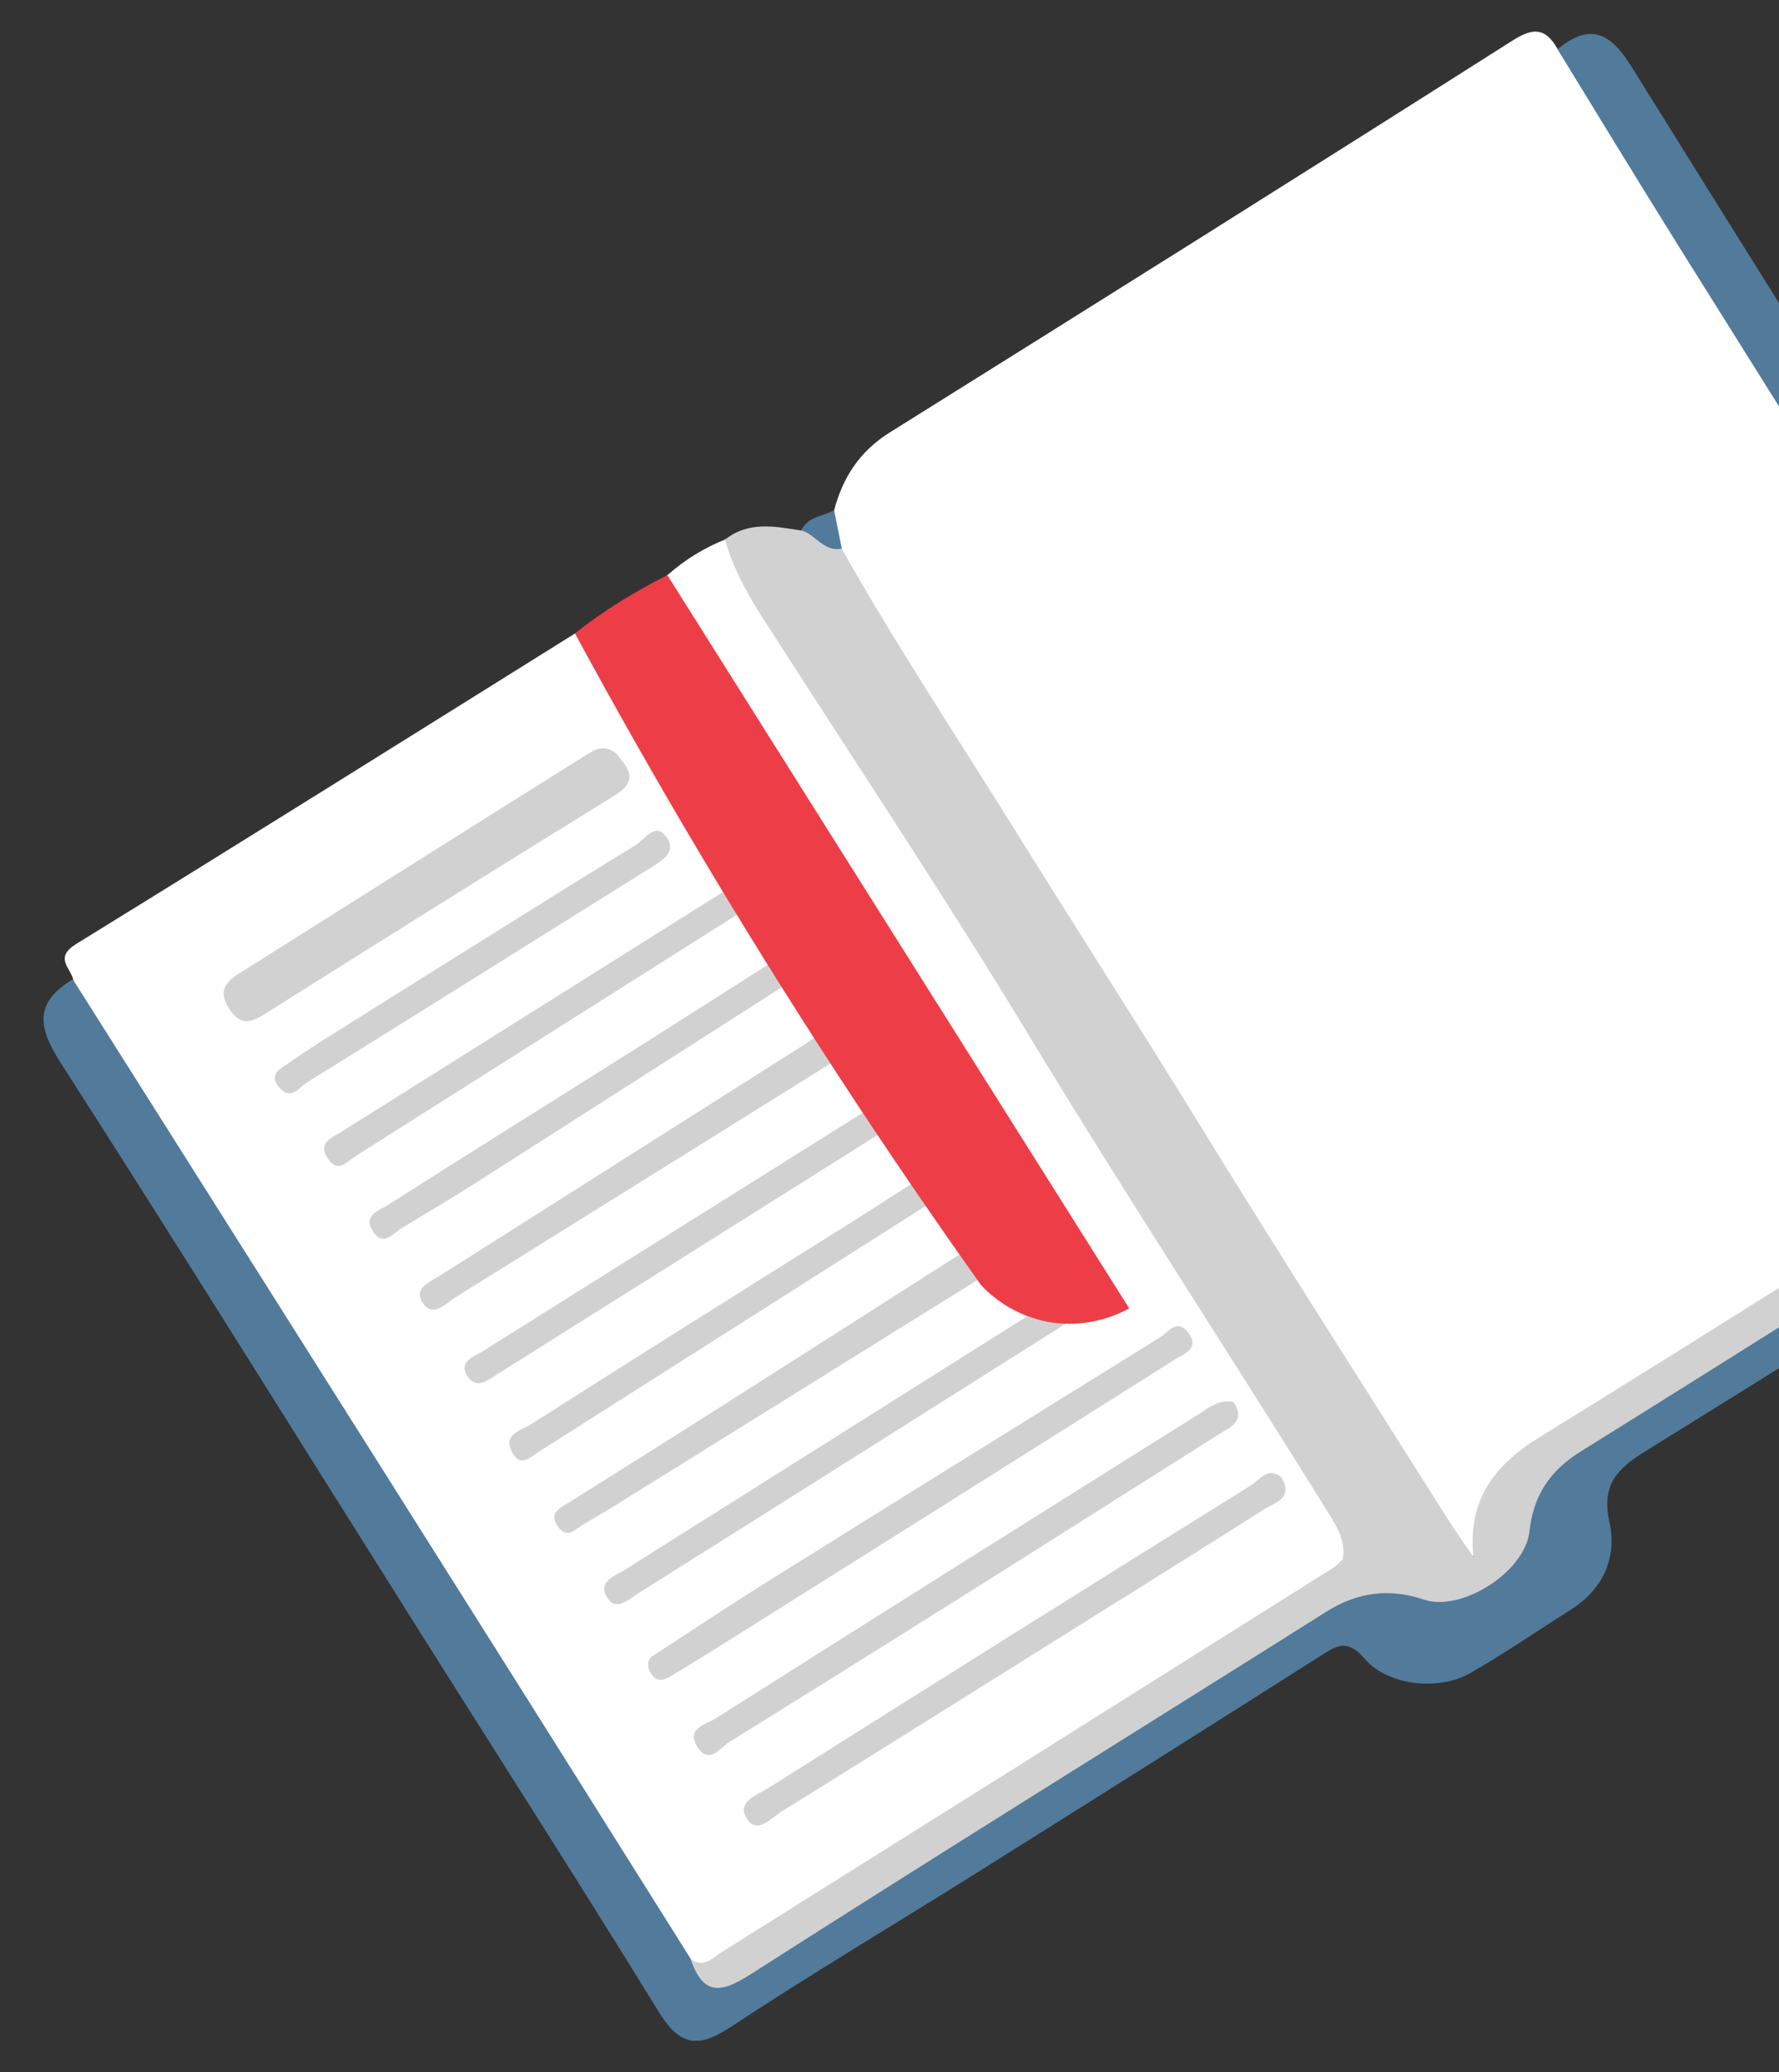 <svg width="335" height="390" viewBox="0 0 335 390" fill="none" xmlns="http://www.w3.org/2000/svg">
<rect x="0" y="0" width="335" height="390" fill="#333333" stroke="none"/>
<g clip-path="url(#clip0_20_65)">
<path d="M157.071 96.035C158.702 89.85 161.888 84.919 167.53 81.398C206.707 56.929 245.815 32.397 284.812 7.638C288.839 5.056 291.109 5.313 293.323 9.257C297.096 11.799 299.592 15.397 301.963 19.168C336.244 73.824 370.524 128.481 405.03 182.994C407.365 186.699 410.421 190.205 410.055 195.068C409.02 199.133 405.477 200.729 402.415 202.667C366.999 225.231 331.33 247.375 295.769 269.681C287.549 274.852 279.953 279.893 279.071 290.656C278.984 291.622 278.158 292.392 277.32 292.93C272.578 292.359 271.379 288.101 269.336 284.946C246.452 249.262 224.244 213.148 201.425 177.427C188.829 157.682 176.397 137.863 164.027 117.974C161.438 113.816 158.684 109.665 157.292 104.853C155.924 101.931 155.784 98.984 157.104 96.033L157.071 96.035Z" fill="white"/>
<path d="M125.678 108.251C128.895 105.376 132.54 103.145 136.547 101.527C138.398 102.036 139.265 103.521 140.199 105.003C162.536 141.742 185.939 177.866 208.696 214.353C222.967 237.205 237.753 259.733 251.7 282.766C253.791 286.218 255.78 289.641 254.255 293.863C252.843 296.983 250.031 298.611 247.324 300.333C212.189 322.518 176.944 344.476 141.734 366.499C138.123 368.762 134.604 372.249 129.549 370C123.562 364.909 120.464 357.722 116.44 351.309C83.787 299.462 51.071 247.685 18.547 195.732C16.319 192.188 13.83 188.722 13.784 184.276C13.147 182.05 10.269 180.196 14.3 177.68C45.718 158.327 76.993 138.749 108.303 119.202C110.808 119.514 112.029 121.447 113.212 123.282C120.856 135.265 128.5 147.28 136.079 159.299C137.516 161.587 138.793 163.982 138.398 166.856C137.141 170.434 133.858 171.918 130.957 173.748C109.531 187.481 87.888 200.859 66.498 214.656C87.57 201.836 108.388 188.597 129.245 175.456C132.727 173.266 135.97 170.257 140.484 170.208C144.833 172.291 146.829 175.847 146.822 180.593C142.998 187.446 135.792 190.213 129.629 193.958C111.334 205.118 93.542 217.085 75.249 228.278C94.386 216.679 113.448 204.885 132.333 192.867C137.682 189.459 142.662 185.272 149.066 183.772C153.543 185.749 155.472 189.308 155.598 194.048C153.959 198.673 149.665 200.537 145.991 202.87C126.363 215.322 106.734 227.741 86.928 239.936C86.088 240.44 85.214 240.913 84.481 242.243C105.409 229.198 125.769 216.08 146.415 203.414C150.126 201.146 153.486 197.8 158.386 198.197C162.35 200.564 164.505 203.979 164.529 208.658C161.906 213.529 156.921 215.525 152.598 218.187C134.374 229.444 116.441 241.218 98.037 252.184C96.423 253.158 94.67 254.004 92.599 256.526C114.721 242.76 135.489 229.159 156.761 216.363C159.893 214.488 162.723 211.864 166.741 211.871C171.122 213.919 173.114 217.409 173.01 222.193C170.975 226.871 166.447 228.713 162.548 231.188C142.178 244.107 121.7 256.832 101.473 269.943C123.423 256.75 144.938 242.781 166.671 229.233C169.347 227.545 171.795 225.271 175.326 225.502C179.415 227.696 181.925 230.896 181.89 235.743C180.888 239.11 177.975 240.676 175.301 242.396C153.521 256.378 131.344 269.682 109.742 283.92C129.798 272.079 149.314 259.366 169.082 247.074C173.823 244.126 178.039 239.943 184.103 239.687C187.647 242.273 192.163 243.684 194.359 247.96C193.432 250.792 191.004 252.103 188.713 253.507C165.689 267.846 142.664 282.186 119.891 296.912C147.602 279.893 174.954 262.294 202.881 245.629C204.997 244.732 207.229 244.891 209.433 245.151C199.008 229.85 189.453 213.975 179.609 198.314C162.83 171.599 145.986 144.921 129.209 118.239C127.303 115.177 124.607 112.252 125.639 108.12L125.678 108.251Z" fill="white"/>
<path d="M13.719 184.313C38.856 224.071 64.026 263.828 89.132 303.622C102.814 325.273 116.433 346.994 130.084 368.681C133.76 373.351 137.525 370.849 141.143 368.718C153.477 361.393 165.456 353.553 177.578 345.94C200.178 331.753 222.743 317.535 245.308 303.316C252.562 298.756 259.934 296.679 268.522 298.526C275.836 300.103 284.368 294.519 285.807 287.082C287.268 279.412 291.442 274.334 297.89 270.277C332.346 248.489 366.95 226.992 401.336 205.108C405.171 202.669 410.135 200.939 409.244 194.775C378.199 145.307 347.121 95.842 316.108 46.34C308.415 34.028 300.886 21.642 293.29 9.259C299.235 4.428 303.056 5.873 307.118 12.383C344.583 72.531 382.37 132.497 420.028 192.535C424.881 200.303 424.695 201.274 416.635 206.338C381.074 228.643 345.549 251.013 309.877 273.091C304.523 276.399 301.513 279.43 303.078 286.492C304.558 293.159 301.854 299.129 295.697 303.007C289.41 306.957 283.335 311.163 276.904 314.855C270.958 318.291 261.313 317.257 256.952 312.154C253.963 308.646 252.043 309.468 249.014 311.404C227.55 325.039 206.016 338.611 184.48 352.116C168.778 361.958 152.859 371.412 137.374 381.609C131.032 385.795 127.757 384.656 123.906 378.401C109.546 355.056 94.732 331.964 80.115 308.797C57.199 272.451 34.51 235.994 11.304 199.828C7.001 193.129 6.616 188.534 13.719 184.313Z" fill="#527A9A"/>
<path d="M252.844 293.531C253.392 290.385 252.147 287.956 250.492 285.28C231.683 254.977 212.099 225.144 193.611 194.627C177.395 167.885 160.02 141.896 143.159 115.55C140.36 111.169 137.95 106.571 136.516 101.561C140.963 98.03 145.926 99.055 150.878 99.848C154.803 97.902 156.177 101.653 158.512 103.268C168.523 121.045 179.791 138.033 190.577 155.342C202.262 174.102 214.239 192.715 225.828 211.545C241.124 236.406 256.905 260.978 272.491 285.659C274.07 288.139 275.779 290.547 277.421 292.958C278.478 295.629 276.099 295.178 275.252 294.82C268.462 291.692 261.682 292.247 254.774 294.302C254.119 294.5 253.399 294.036 252.813 293.566L252.844 293.531Z" fill="#D1D1D1"/>
<path d="M158.51 103.235C155.125 103.96 153.601 100.548 150.876 99.815C152.113 97.201 154.935 97.199 157.071 96.035C157.551 98.435 158.03 100.835 158.508 103.202L158.51 103.235Z" fill="#527A9A"/>
<path d="M252.844 293.531C260.83 289.002 268.759 288.16 276.662 293.757C276.766 293.852 277.126 293.735 277.254 293.63C277.378 293.458 277.399 293.191 277.454 292.956C276.399 282.651 280.996 275.994 289.768 270.564C328.022 246.936 365.988 222.823 404.059 198.839C405.897 197.689 407.517 196.151 409.244 194.775C414.221 199.582 411.019 202.058 406.698 204.753C370.296 227.53 334.004 250.534 297.533 273.247C291.761 276.841 288.732 281.566 288.017 288.172C287.218 295.777 275.231 303.451 268.11 301.035C261.596 298.823 255.592 299.64 249.725 303.338C213.588 326.102 177.272 348.576 141.28 371.599C135.351 375.4 132.356 375.244 130.018 368.684C132.494 370.491 134.255 368.416 135.963 367.338C174.363 343.272 212.759 319.139 251.122 295.007C251.734 294.613 252.237 294.025 252.778 293.535L252.844 293.531Z" fill="#D1D1D1"/>
<path d="M116.088 141.831C117.863 144.236 120.733 146.622 115.733 149.714C93.67 163.311 71.713 177.069 49.76 190.893C46.955 192.653 45.141 192.905 43.098 189.75C40.98 186.399 42.595 184.762 45.108 183.149C66.835 169.469 88.528 155.756 110.292 142.141C111.905 141.134 113.706 139.92 116.09 141.864L116.088 141.831Z" fill="#D1D1D1"/>
<path d="M232.271 263.844C234.669 267.48 231.732 268.55 229.474 269.952C216.548 278.102 203.624 286.318 190.698 294.468C172.968 305.635 155.203 316.77 137.367 327.809C135.626 328.888 133.496 332.275 131.265 328.664C129.142 325.214 133.059 324.496 134.734 323.42C164.933 304.258 195.24 285.257 225.546 266.256C227.545 264.999 229.521 263.278 232.271 263.844Z" fill="#D1D1D1"/>
<path d="M122.691 311.78C130.647 306.622 138.016 301.691 145.529 297.018C169.745 281.891 194.03 266.828 218.314 251.764C219.991 250.722 221.719 247.951 223.818 250.905C225.951 253.857 222.908 254.798 221.264 255.839C194.187 272.927 167.076 289.984 139.962 307.008C135.578 309.772 131.193 312.504 126.771 315.171C125.577 315.891 124.13 316.889 122.858 315.291C121.798 313.947 121.8 312.586 122.691 311.78Z" fill="#D1D1D1"/>
<path d="M241.21 277.922C243.724 281.918 240.143 282.719 238.113 284.011C226.027 291.689 213.869 299.238 201.714 306.854C183.497 318.243 165.314 329.664 147.06 340.988C145.157 342.174 142.679 345.213 140.753 342.417C138.503 339.106 142.463 337.888 144.526 336.595C174.828 317.494 205.133 298.46 235.543 279.553C237.124 278.582 238.727 275.983 241.211 277.955L241.21 277.922Z" fill="#D1D1D1"/>
<path d="M194.16 247.273C197.27 246.328 200.346 246.779 203.397 247.397C175.643 264.916 147.922 282.433 120.132 299.888C118.424 300.965 116.047 303.335 114.36 300.694C112.421 297.633 115.759 296.611 117.727 295.389C143.193 279.34 168.661 263.324 194.127 247.274L194.16 247.273Z" fill="#D1D1D1"/>
<path d="M180.871 235.958C181.977 237.564 183.083 239.171 184.19 240.811C161.358 255.009 138.526 269.207 115.695 283.405C113.825 284.589 111.885 285.677 109.979 286.797C108.395 287.702 106.838 289.867 105.018 287.199C103.268 284.627 105.551 283.755 107.163 282.749C116.963 276.573 126.797 270.429 136.594 264.188C151.387 254.787 166.113 245.39 180.871 235.958Z" fill="#D1D1D1"/>
<path d="M137.543 167.029C138.439 168.413 139.337 169.831 140.233 171.216C115.864 186.615 91.498 202.048 67.162 217.445C65.358 218.593 63.611 220.967 61.674 217.939C59.809 215.041 62.456 214.152 64.294 213.002C88.699 197.667 113.104 182.332 137.542 166.996L137.543 167.029Z" fill="#D1D1D1"/>
<path d="M163.732 208.662C164.662 210.045 165.591 211.428 166.52 212.811C142.309 228.037 118.065 243.265 93.855 258.491C91.984 259.642 89.819 261.604 88.072 259.065C86.142 256.203 89.321 255.321 90.996 254.246C115.207 239.02 139.485 223.824 163.731 208.629L163.732 208.662Z" fill="#D1D1D1"/>
<path d="M146.06 180.629C146.925 182.048 147.789 183.468 148.685 184.852C129.19 197.298 109.729 209.775 90.201 222.222C85.432 225.271 80.556 228.158 75.714 231.077C74.003 232.088 72.171 234.764 70.199 231.705C68.263 228.711 71.441 227.796 73.02 226.791C87.746 217.394 102.613 208.156 117.409 198.822C126.983 192.79 136.521 186.693 146.06 180.629Z" fill="#D1D1D1"/>
<path d="M154.612 194.261C155.72 195.901 156.827 197.541 157.935 199.181C133.912 214.166 109.92 229.116 85.896 244.067C83.96 245.255 81.607 248.122 79.644 245.261C77.715 242.399 81.11 241.175 83.075 239.92C105.926 225.423 128.812 210.957 151.662 196.459C152.694 195.813 153.652 195.004 154.647 194.293L154.612 194.261Z" fill="#D1D1D1"/>
<path d="M172.321 222.359C173.217 223.743 174.113 225.128 175.009 226.512C150.483 242.085 125.956 257.658 101.43 273.231C99.82 274.27 98.083 276.145 96.527 273.465C94.465 269.912 98.184 269.204 99.859 268.128C120.225 255.143 140.667 242.354 161.107 229.531C164.846 227.163 168.583 224.761 172.321 222.359Z" fill="#D1D1D1"/>
<path d="M52.868 201.067C55.506 199.282 58.14 197.43 60.849 195.741C80.451 183.457 100.019 171.14 119.729 159.016C121.375 158.008 123.623 154.317 125.718 157.868C127.341 160.578 124.394 162.146 122.298 163.441C100.791 176.878 79.32 190.381 57.776 203.721C56.389 204.583 54.851 207.146 52.748 204.823C51.732 203.71 51.131 202.245 52.87 201.1L52.868 201.067Z" fill="#D1D1D1"/>
<path d="M125.678 108.251C154.63 154.2 183.581 200.15 212.638 246.227C210.924 247.171 205.508 249.885 198.39 248.93C190.669 247.871 186.033 243.246 184.738 241.847C175.698 229.135 166.633 215.892 157.641 202.082C139.086 173.627 122.723 145.896 108.27 119.203C113.676 114.897 119.549 111.331 125.71 108.216L125.678 108.251Z" fill="#ED3E48"/>
</g>
<defs>
<clipPath id="clip0_20_65">
<rect width="414.246" height="370.178" fill="white" transform="translate(0 19.714) rotate(-2.728)"/>
</clipPath>
</defs>
</svg>

